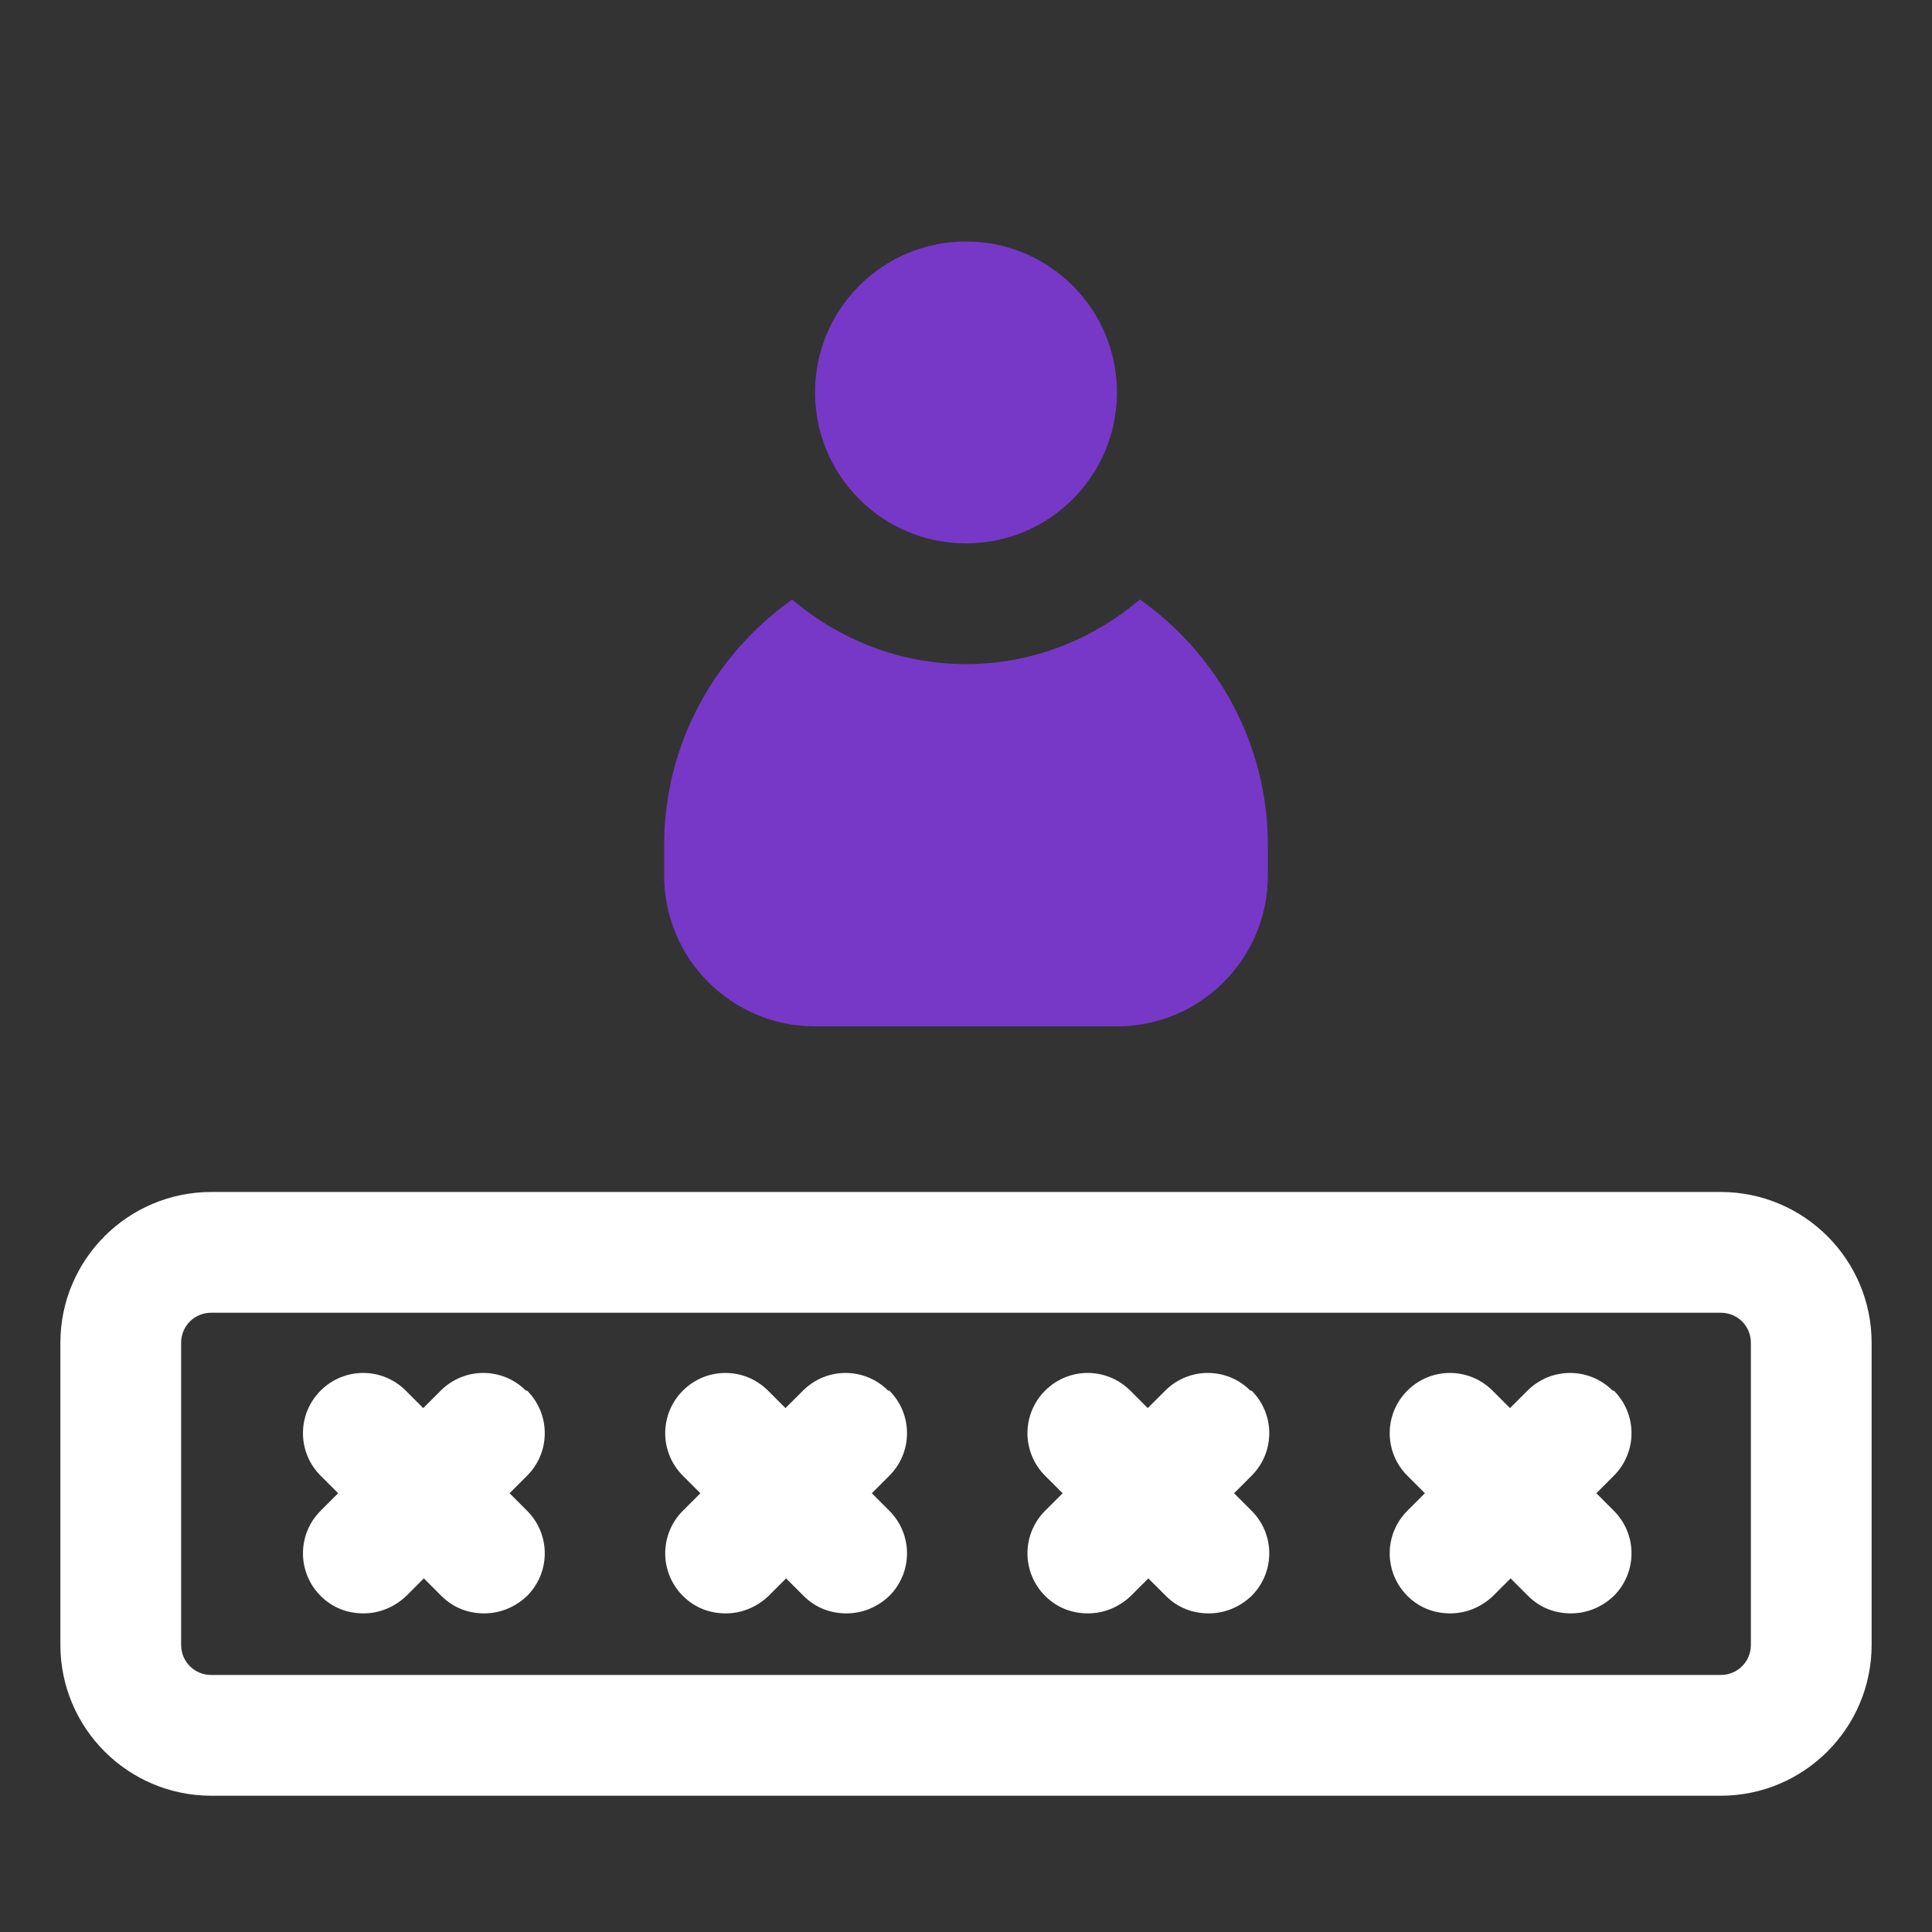 <svg width="60" height="60" viewBox="0 0 60 60" fill="none" xmlns="http://www.w3.org/2000/svg">
<rect x="0" y="0" width="60" height="60" fill="#333333" stroke="none"/>
<path d="M53.438 37.018H6.562C3.975 37.018 1.875 39.118 1.875 41.705V51.08C1.875 53.668 3.975 55.768 6.562 55.768H53.438C56.025 55.768 58.125 53.668 58.125 51.08V41.705C58.125 39.118 56.025 37.018 53.438 37.018ZM54.375 51.08C54.375 51.605 53.962 52.018 53.438 52.018H6.562C6.037 52.018 5.625 51.605 5.625 51.08V41.705C5.625 41.18 6.037 40.768 6.562 40.768H53.438C53.962 40.768 54.375 41.18 54.375 41.705V51.08Z" fill="white"/>
<path d="M38.832 43.187C38.101 42.455 36.919 42.455 36.188 43.187L35.644 43.73L35.101 43.187C34.369 42.455 33.188 42.455 32.457 43.187C31.726 43.918 31.726 45.099 32.457 45.83L33.001 46.374L32.457 46.918C31.726 47.649 31.726 48.83 32.457 49.562C32.832 49.937 33.301 50.105 33.788 50.105C34.276 50.105 34.744 49.918 35.119 49.562L35.663 49.018L36.207 49.562C36.582 49.937 37.051 50.105 37.538 50.105C38.026 50.105 38.494 49.918 38.869 49.562C39.601 48.83 39.601 47.649 38.869 46.918L38.326 46.374L38.869 45.83C39.601 45.099 39.601 43.918 38.869 43.187H38.832Z" fill="white"/>
<path d="M27.582 43.187C26.851 42.455 25.669 42.455 24.938 43.187L24.394 43.73L23.851 43.187C23.119 42.455 21.938 42.455 21.207 43.187C20.476 43.918 20.476 45.099 21.207 45.83L21.751 46.374L21.207 46.918C20.476 47.649 20.476 48.83 21.207 49.562C21.582 49.937 22.051 50.105 22.538 50.105C23.026 50.105 23.494 49.918 23.869 49.562L24.413 49.018L24.957 49.562C25.332 49.937 25.801 50.105 26.288 50.105C26.776 50.105 27.244 49.918 27.619 49.562C28.351 48.83 28.351 47.649 27.619 46.918L27.076 46.374L27.619 45.83C28.351 45.099 28.351 43.918 27.619 43.187H27.582Z" fill="white"/>
<path d="M16.332 43.187C15.601 42.455 14.419 42.455 13.688 43.187L13.144 43.73L12.601 43.187C11.869 42.455 10.688 42.455 9.957 43.187C9.226 43.918 9.226 45.099 9.957 45.83L10.501 46.374L9.957 46.918C9.226 47.649 9.226 48.83 9.957 49.562C10.332 49.937 10.801 50.105 11.288 50.105C11.776 50.105 12.244 49.918 12.619 49.562L13.163 49.018L13.707 49.562C14.082 49.937 14.551 50.105 15.038 50.105C15.526 50.105 15.994 49.918 16.369 49.562C17.101 48.83 17.101 47.649 16.369 46.918L15.826 46.374L16.369 45.83C17.101 45.099 17.101 43.918 16.369 43.187H16.332Z" fill="white"/>
<path d="M50.082 43.187C49.351 42.455 48.169 42.455 47.438 43.187L46.894 43.73L46.351 43.187C45.619 42.455 44.438 42.455 43.707 43.187C42.976 43.918 42.976 45.099 43.707 45.83L44.251 46.374L43.707 46.918C42.976 47.649 42.976 48.83 43.707 49.562C44.082 49.937 44.551 50.105 45.038 50.105C45.526 50.105 45.994 49.918 46.369 49.562L46.913 49.018L47.457 49.562C47.832 49.937 48.301 50.105 48.788 50.105C49.276 50.105 49.744 49.918 50.119 49.562C50.851 48.83 50.851 47.649 50.119 46.918L49.576 46.374L50.119 45.83C50.851 45.099 50.851 43.918 50.119 43.187H50.082Z" fill="white"/>
<path d="M30 16.875C32.589 16.875 34.688 14.776 34.688 12.188C34.688 9.599 32.589 7.5 30 7.5C27.411 7.5 25.312 9.599 25.312 12.188C25.312 14.776 27.411 16.875 30 16.875Z" fill="#7738C8"/>
<path d="M35.4 18.619C33.938 19.856 32.062 20.625 30 20.625C27.938 20.625 26.062 19.856 24.6 18.619C22.2 20.325 20.625 23.1 20.625 26.25V27.188C20.625 29.775 22.725 31.875 25.312 31.875H34.688C37.275 31.875 39.375 29.775 39.375 27.188V26.25C39.375 23.1 37.8 20.306 35.4 18.619Z" fill="#7738C8"/>
</svg>
